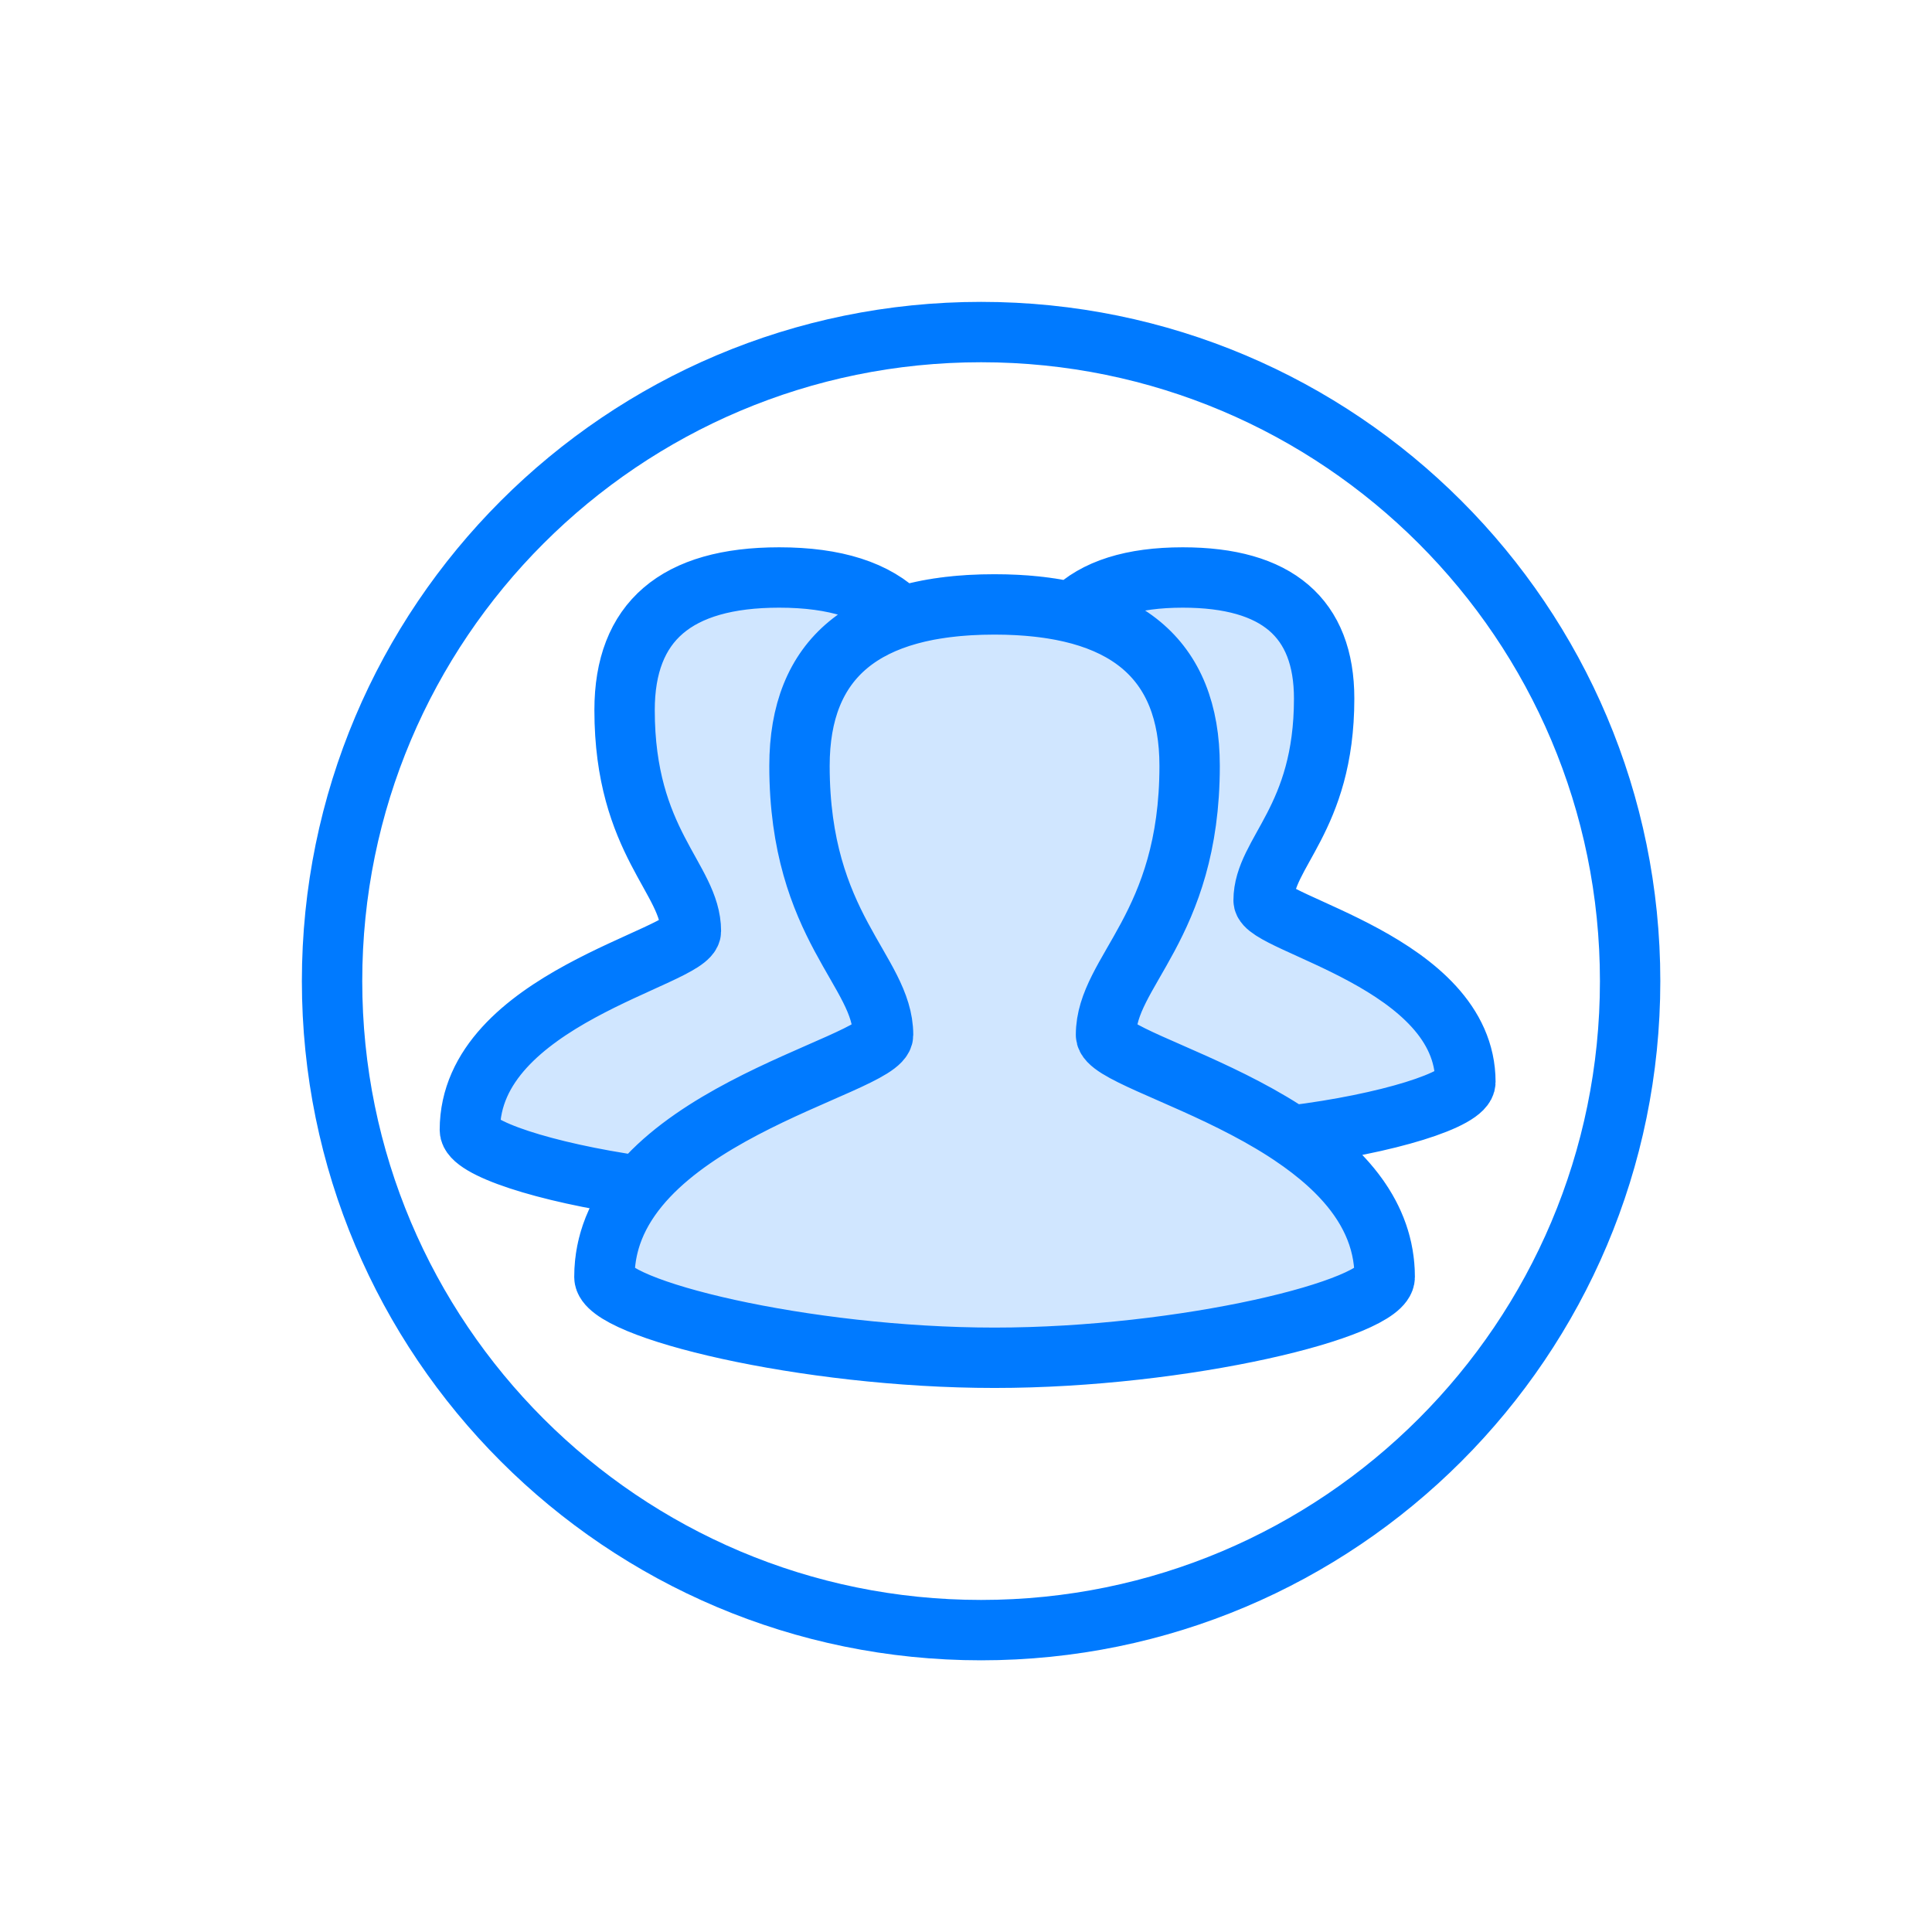 <svg width="64px" height="64px" viewBox="0 0 64 64">
  <g id="group-circle" fill="none" fill-rule="evenodd" stroke="none" stroke-width="1">
    <path id="fill" fill="#007AFF" fill-opacity="0.184" fill-rule="nonzero" d="M39.181,19.13 C42.303,19.13 43.864,20.467 43.864,23.141 C43.864,27.152 41.859,28.243 41.859,29.826 C41.859,30.618 48.543,31.884 48.543,35.842 C48.543,36.422 45.961,37.229 42.792,37.619 C44.487,38.757 45.87,40.262 45.87,42.304 C45.87,43.36 39.225,44.978 32.946,44.978 C26.666,44.978 20.022,43.36 20.022,42.304 C20.022,41.133 20.477,40.138 21.184,39.288 C18.031,38.837 15.565,38.027 15.565,37.434 C15.565,33.099 22.887,31.712 22.887,30.845 C22.887,29.111 20.69,27.916 20.69,23.523 C20.69,20.595 22.397,19.13 25.811,19.13 C27.67,19.13 29.023,19.563 29.872,20.429 C30.731,20.157 31.754,20.022 32.94,20.022 C33.904,20.022 34.76,20.111 35.508,20.289 C36.282,19.516 37.506,19.13 39.181,19.13 Z"/>
    <path id="border" fill-rule="nonzero" stroke="#007AFF" stroke-linecap="round" stroke-linejoin="round" stroke-width="2" d="M39.181,19.13 C42.303,19.13 43.864,20.467 43.864,23.141 C43.864,27.152 41.859,28.243 41.859,29.826 C41.859,30.618 48.543,31.884 48.543,35.842 C48.543,36.422 45.961,37.229 42.792,37.619 C44.487,38.757 45.87,40.262 45.87,42.304 C45.87,43.36 39.225,44.978 32.946,44.978 C26.666,44.978 20.022,43.36 20.022,42.304 C20.022,41.133 20.477,40.138 21.184,39.288 C18.031,38.837 15.565,38.027 15.565,37.434 C15.565,33.099 22.887,31.712 22.887,30.845 C22.887,29.111 20.69,27.916 20.69,23.523 C20.69,20.595 22.397,19.13 25.811,19.13 C27.67,19.13 29.023,19.563 29.872,20.429 C30.731,20.157 31.754,20.022 32.94,20.022 C33.904,20.022 34.76,20.111 35.508,20.289 C36.282,19.516 37.506,19.13 39.181,19.13 Z M32.946,44.978 C26.666,44.978 20.022,43.36 20.022,42.304 C20.022,37.027 29.253,35.338 29.253,34.283 C29.253,32.172 26.484,30.717 26.484,25.37 C26.484,21.804 28.636,20.022 32.94,20.022 C37.252,20.022 39.408,21.804 39.408,25.37 C39.408,30.717 36.638,32.172 36.638,34.283 C36.638,35.338 45.87,37.027 45.87,42.304 C45.87,43.36 39.225,44.978 32.946,44.978 Z M32.5,54 C44.374,54 54,44.374 54,32.5 C54,20.626 44.374,11 32.5,11 C20.626,11 11,20.626 11,32.5 C11,44.374 20.626,54 32.5,54 Z"/>
  </g>
</svg>
